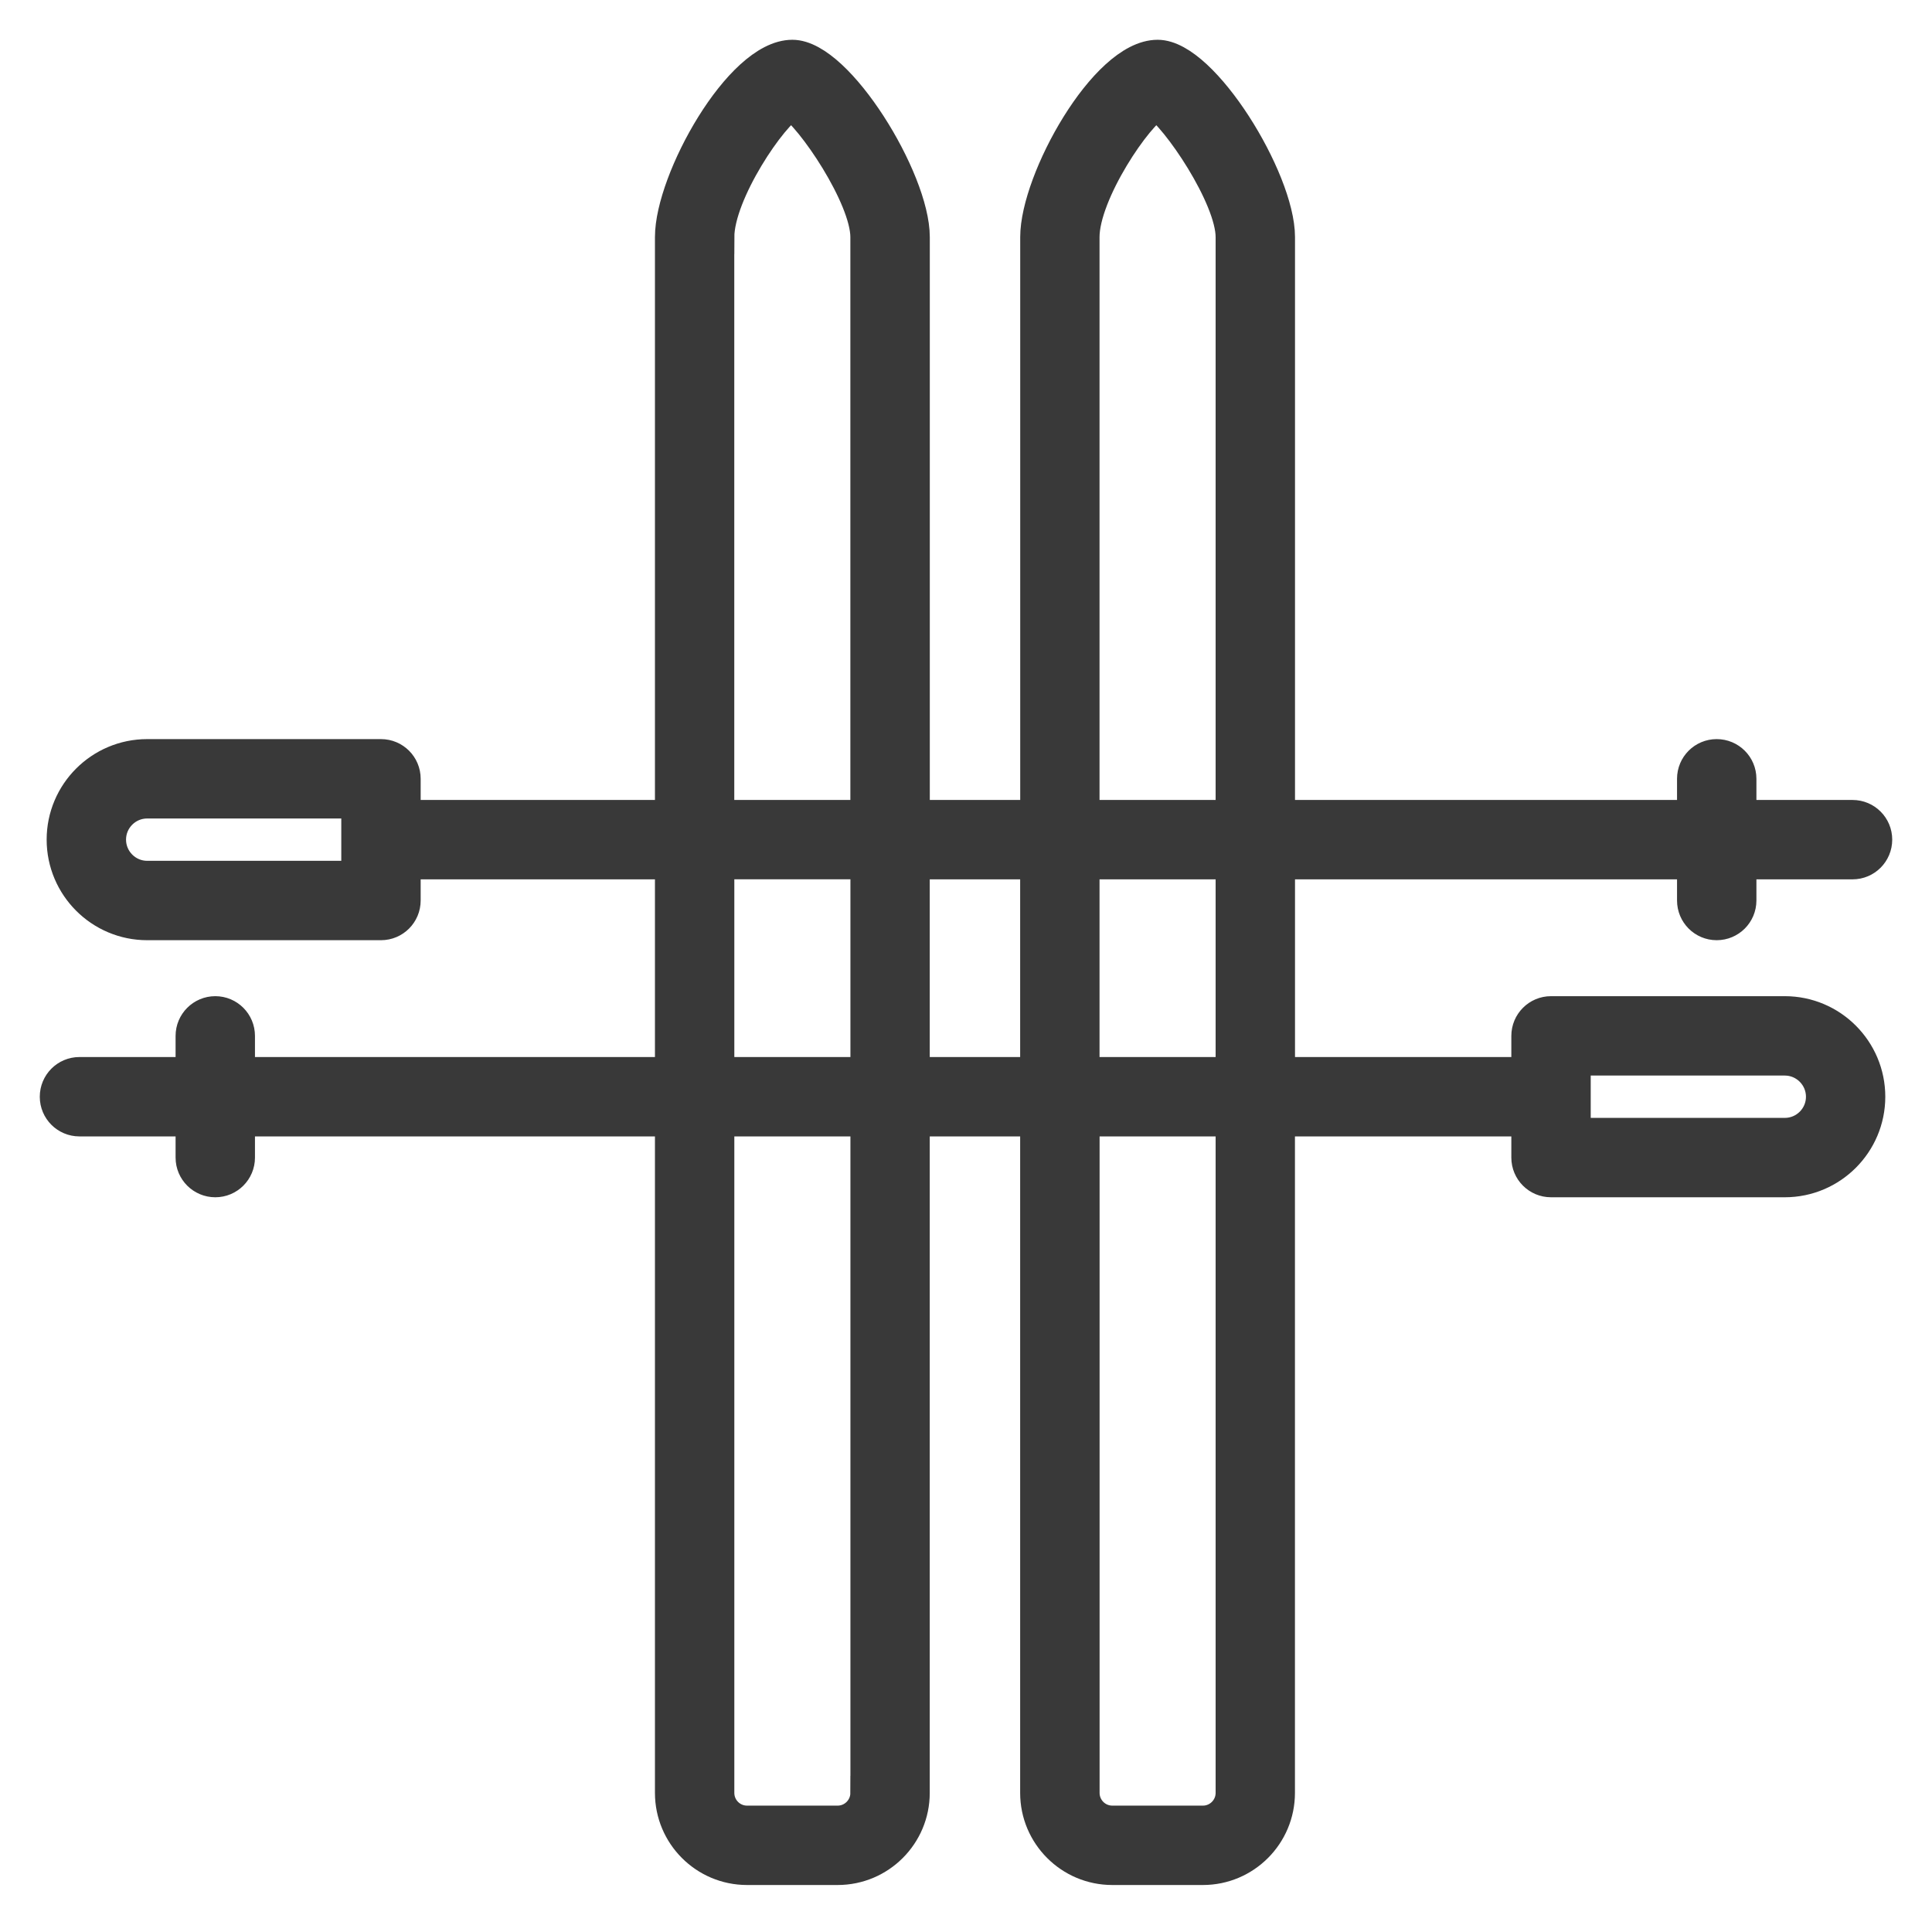 <?xml version="1.0" encoding="UTF-8"?>
<svg width="34px" height="34px" viewBox="0 0 34 34" version="1.1" xmlns="http://www.w3.org/2000/svg" xmlns:xlink="http://www.w3.org/1999/xlink">
    <!-- Generator: Sketch 54.1 (76490) - https://sketchapp.com -->
    <title>Artboard</title>
    <desc>Created with Sketch.</desc>
    <g id="Artboard" stroke="none" stroke-width="1" fill="none" fill-rule="evenodd">
        <path d="M32.602,14.378 L30.61,14.378 L30.61,13.705 C30.61,13.485 30.431,13.307 30.211,13.307 C29.991,13.307 29.813,13.485 29.813,13.705 L29.813,14.378 L22.49,14.378 L22.49,4.173 C22.49,3.163 21.16,1 20.372,1 C19.462,1 18.254,3.177 18.254,4.173 L18.254,14.378 L16.063,14.378 L16.063,4.173 C16.063,3.163 14.733,1 13.944,1 C13.035,1 11.826,3.177 11.826,4.173 L11.826,14.378 L7.103,14.378 L7.103,13.705 C7.103,13.485 6.925,13.307 6.705,13.307 L2.59,13.307 C1.78,13.307 1.121,13.966 1.121,14.776 C1.121,15.587 1.78,16.246 2.59,16.246 L6.705,16.246 C6.925,16.246 7.103,16.068 7.103,15.847 L7.103,15.175 L11.826,15.175 L11.826,18.902 L4.187,18.902 L4.187,18.23 C4.187,18.01 4.009,17.831 3.789,17.831 C3.569,17.831 3.39,18.01 3.39,18.23 L3.39,18.902 L1.398,18.902 C1.178,18.902 1,19.081 1,19.301 C1,19.521 1.178,19.699 1.398,19.699 L3.39,19.699 L3.39,20.372 C3.39,20.592 3.569,20.77 3.789,20.77 C4.009,20.77 4.187,20.592 4.187,20.372 L4.187,19.699 L11.826,19.699 L11.826,31.552 C11.826,32.281 12.418,32.873 13.147,32.873 L14.741,32.873 C15.47,32.873 16.062,32.281 16.062,31.552 L16.062,19.699 L18.253,19.699 L18.253,31.552 C18.253,32.281 18.846,32.873 19.574,32.873 L21.169,32.873 C21.897,32.873 22.489,32.281 22.489,31.552 L22.489,19.699 L26.897,19.699 L26.897,20.372 C26.897,20.592 27.075,20.77 27.295,20.77 L31.409,20.77 C32.219,20.77 32.878,20.111 32.878,19.301 C32.878,18.49 32.22,17.831 31.409,17.831 L27.295,17.831 C27.075,17.831 26.897,18.01 26.897,18.23 L26.897,18.902 L22.49,18.902 L22.49,15.175 L29.813,15.175 L29.813,15.847 C29.813,16.068 29.991,16.246 30.211,16.246 C30.431,16.246 30.61,16.068 30.61,15.847 L30.61,15.175 L32.602,15.175 C32.822,15.175 33,14.997 33,14.776 C33,14.556 32.822,14.378 32.602,14.378 Z M6.306,15.449 L2.59,15.449 C2.22,15.449 1.918,15.147 1.918,14.776 C1.918,14.405 2.22,14.104 2.59,14.104 L6.306,14.104 L6.306,15.449 Z M27.694,18.628 L31.41,18.628 C31.78,18.628 32.082,18.93 32.082,19.301 C32.082,19.672 31.78,19.973 31.41,19.973 L27.694,19.973 L27.694,18.628 Z M19.05,4.173 C19.05,3.389 19.999,1.99 20.356,1.81 C20.723,2.035 21.693,3.46 21.693,4.173 L21.693,14.378 L19.05,14.378 L19.05,4.173 L19.05,4.173 Z M12.623,4.173 C12.623,3.389 13.572,1.99 13.928,1.81 C14.296,2.035 15.265,3.46 15.265,4.173 L15.265,14.378 L12.622,14.378 L12.622,4.173 L12.623,4.173 Z M12.623,15.174 L15.266,15.174 L15.266,18.902 L12.623,18.902 L12.623,15.174 Z M15.265,31.552 C15.265,31.841 15.03,32.076 14.741,32.076 L13.147,32.076 C12.857,32.076 12.623,31.841 12.623,31.552 L12.623,19.699 L15.266,19.699 L15.266,31.552 L15.265,31.552 Z M16.062,18.902 L16.062,15.175 L18.253,15.175 L18.253,18.902 L16.062,18.902 Z M21.693,31.552 C21.693,31.841 21.458,32.076 21.169,32.076 L19.575,32.076 C19.285,32.076 19.051,31.841 19.051,31.552 L19.051,19.699 L21.693,19.699 L21.693,31.552 L21.693,31.552 Z M21.693,18.902 L19.05,18.902 L19.05,15.175 L21.693,15.175 L21.693,18.902 Z" id="ski-carrier" stroke="#393939" stroke-width="0.6" fill="#393939" fill-rule="nonzero"></path>
    </g>
</svg>